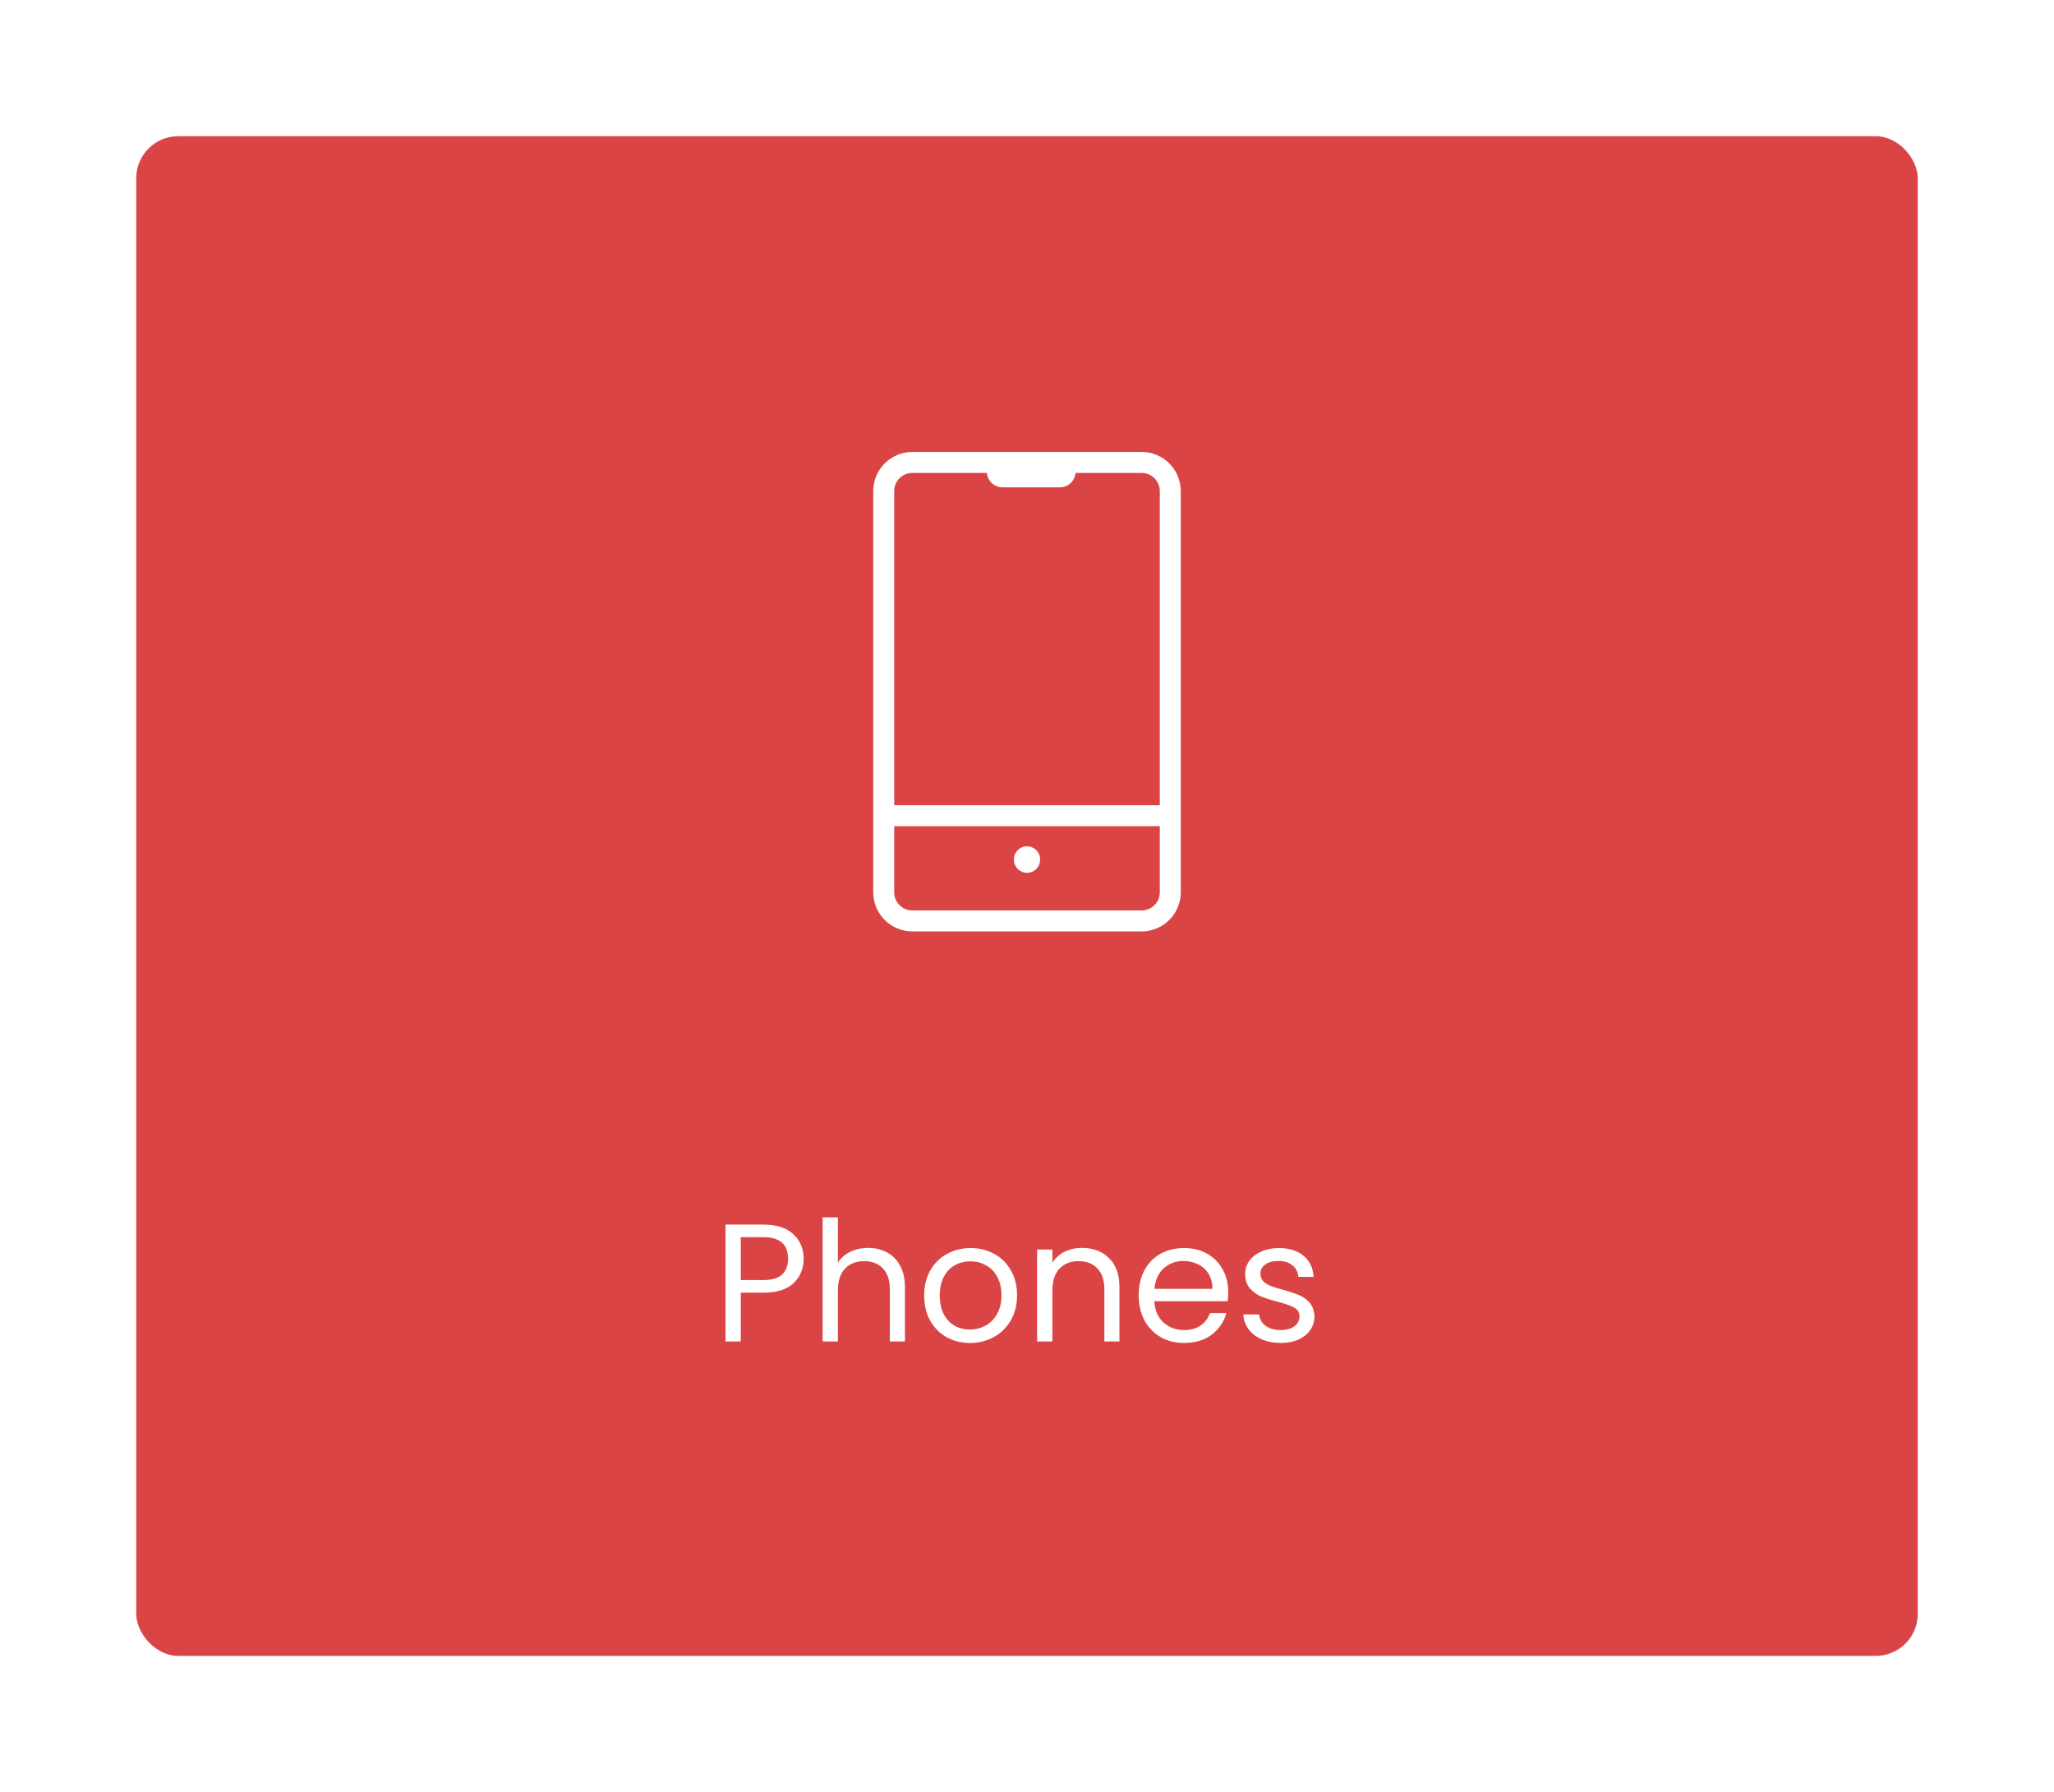 <svg width="196" height="171" viewBox="0 0 196 171" fill="none" xmlns="http://www.w3.org/2000/svg">
<g filter="url(#filter0_d_262_5170)">
<rect x="13" y="12" width="170" height="145" rx="4" fill="#DB4444"/>
<path d="M76.688 119.112C76.688 120.04 76.368 120.813 75.728 121.432C75.099 122.04 74.133 122.344 72.832 122.344H70.688V127H69.232V115.848H72.832C74.091 115.848 75.045 116.152 75.696 116.76C76.357 117.368 76.688 118.152 76.688 119.112ZM72.832 121.144C73.643 121.144 74.24 120.968 74.624 120.616C75.008 120.264 75.2 119.763 75.2 119.112C75.2 117.736 74.411 117.048 72.832 117.048H70.688V121.144H72.832ZM82.85 118.072C83.511 118.072 84.108 118.216 84.642 118.504C85.175 118.781 85.591 119.203 85.89 119.768C86.199 120.333 86.354 121.021 86.354 121.832V127H84.914V122.04C84.914 121.165 84.695 120.499 84.258 120.04C83.82 119.571 83.223 119.336 82.466 119.336C81.698 119.336 81.084 119.576 80.626 120.056C80.178 120.536 79.954 121.235 79.954 122.152V127H78.498V115.16H79.954V119.48C80.242 119.032 80.636 118.685 81.138 118.44C81.65 118.195 82.22 118.072 82.85 118.072ZM92.556 127.144C91.735 127.144 90.988 126.957 90.316 126.584C89.655 126.211 89.132 125.683 88.748 125C88.375 124.307 88.188 123.507 88.188 122.6C88.188 121.704 88.38 120.915 88.764 120.232C89.159 119.539 89.692 119.011 90.364 118.648C91.036 118.275 91.788 118.088 92.62 118.088C93.452 118.088 94.204 118.275 94.876 118.648C95.548 119.011 96.076 119.533 96.46 120.216C96.855 120.899 97.052 121.693 97.052 122.6C97.052 123.507 96.849 124.307 96.444 125C96.049 125.683 95.511 126.211 94.828 126.584C94.145 126.957 93.388 127.144 92.556 127.144ZM92.556 125.864C93.079 125.864 93.569 125.741 94.028 125.496C94.487 125.251 94.855 124.883 95.132 124.392C95.42 123.901 95.564 123.304 95.564 122.6C95.564 121.896 95.425 121.299 95.148 120.808C94.871 120.317 94.508 119.955 94.06 119.72C93.612 119.475 93.127 119.352 92.604 119.352C92.071 119.352 91.58 119.475 91.132 119.72C90.695 119.955 90.343 120.317 90.076 120.808C89.809 121.299 89.676 121.896 89.676 122.6C89.676 123.315 89.804 123.917 90.06 124.408C90.327 124.899 90.679 125.267 91.116 125.512C91.553 125.747 92.033 125.864 92.556 125.864ZM103.238 118.072C104.305 118.072 105.169 118.397 105.83 119.048C106.492 119.688 106.822 120.616 106.822 121.832V127H105.382V122.04C105.382 121.165 105.164 120.499 104.726 120.04C104.289 119.571 103.692 119.336 102.934 119.336C102.166 119.336 101.553 119.576 101.094 120.056C100.646 120.536 100.422 121.235 100.422 122.152V127H98.966V118.232H100.422V119.48C100.71 119.032 101.1 118.685 101.59 118.44C102.092 118.195 102.641 118.072 103.238 118.072ZM117.201 122.28C117.201 122.557 117.185 122.851 117.153 123.16H110.145C110.198 124.024 110.491 124.701 111.025 125.192C111.569 125.672 112.225 125.912 112.993 125.912C113.622 125.912 114.145 125.768 114.561 125.48C114.987 125.181 115.286 124.787 115.457 124.296H117.025C116.79 125.139 116.321 125.827 115.617 126.36C114.913 126.883 114.038 127.144 112.993 127.144C112.161 127.144 111.414 126.957 110.753 126.584C110.102 126.211 109.59 125.683 109.217 125C108.843 124.307 108.657 123.507 108.657 122.6C108.657 121.693 108.838 120.899 109.201 120.216C109.563 119.533 110.07 119.011 110.721 118.648C111.382 118.275 112.139 118.088 112.993 118.088C113.825 118.088 114.561 118.269 115.201 118.632C115.841 118.995 116.331 119.496 116.673 120.136C117.025 120.765 117.201 121.48 117.201 122.28ZM115.697 121.976C115.697 121.421 115.574 120.947 115.329 120.552C115.083 120.147 114.747 119.843 114.321 119.64C113.905 119.427 113.441 119.32 112.929 119.32C112.193 119.32 111.563 119.555 111.041 120.024C110.529 120.493 110.235 121.144 110.161 121.976H115.697ZM122.227 127.144C121.555 127.144 120.952 127.032 120.419 126.808C119.885 126.573 119.464 126.253 119.155 125.848C118.845 125.432 118.675 124.957 118.643 124.424H120.147C120.189 124.861 120.392 125.219 120.755 125.496C121.128 125.773 121.613 125.912 122.211 125.912C122.765 125.912 123.203 125.789 123.523 125.544C123.843 125.299 124.003 124.989 124.003 124.616C124.003 124.232 123.832 123.949 123.491 123.768C123.149 123.576 122.621 123.389 121.907 123.208C121.256 123.037 120.723 122.867 120.307 122.696C119.901 122.515 119.549 122.253 119.251 121.912C118.963 121.56 118.819 121.101 118.819 120.536C118.819 120.088 118.952 119.677 119.219 119.304C119.485 118.931 119.864 118.637 120.355 118.424C120.845 118.2 121.405 118.088 122.035 118.088C123.005 118.088 123.789 118.333 124.387 118.824C124.984 119.315 125.304 119.987 125.347 120.84H123.891C123.859 120.381 123.672 120.013 123.331 119.736C123 119.459 122.552 119.32 121.987 119.32C121.464 119.32 121.048 119.432 120.739 119.656C120.429 119.88 120.275 120.173 120.275 120.536C120.275 120.824 120.365 121.064 120.547 121.256C120.739 121.437 120.973 121.587 121.251 121.704C121.539 121.811 121.933 121.933 122.435 122.072C123.064 122.243 123.576 122.413 123.971 122.584C124.365 122.744 124.701 122.989 124.979 123.32C125.267 123.651 125.416 124.083 125.427 124.616C125.427 125.096 125.293 125.528 125.027 125.912C124.76 126.296 124.381 126.6 123.891 126.824C123.411 127.037 122.856 127.144 122.227 127.144Z" fill="white"/>
<g clip-path="url(#clip0_262_5170)">
<path d="M108.938 43.125H87.062C85.552 43.125 84.328 44.349 84.328 45.859V84.141C84.328 85.651 85.552 86.875 87.062 86.875H108.938C110.448 86.875 111.672 85.651 111.672 84.141V45.859C111.672 44.349 110.448 43.125 108.938 43.125Z" stroke="white" stroke-width="2" stroke-linecap="round" stroke-linejoin="round"/>
<path d="M95.667 44H101.135" stroke="white" stroke-width="3" stroke-linecap="round" stroke-linejoin="round"/>
<path d="M98 81.005V81.031" stroke="white" stroke-width="2.5" stroke-linecap="round" stroke-linejoin="round"/>
<line x1="85.167" y1="76.833" x2="110.833" y2="76.833" stroke="white" stroke-width="2"/>
</g>
</g>
<defs>
<filter id="filter0_d_262_5170" x="0" y="0" width="196" height="171" filterUnits="userSpaceOnUse" color-interpolation-filters="sRGB">
<feFlood flood-opacity="0" result="BackgroundImageFix"/>
<feColorMatrix in="SourceAlpha" type="matrix" values="0 0 0 0 0 0 0 0 0 0 0 0 0 0 0 0 0 0 127 0" result="hardAlpha"/>
<feOffset dy="1"/>
<feGaussianBlur stdDeviation="6.5"/>
<feComposite in2="hardAlpha" operator="out"/>
<feColorMatrix type="matrix" values="0 0 0 0 0 0 0 0 0 0 0 0 0 0 0 0 0 0 0.05 0"/>
<feBlend mode="normal" in2="BackgroundImageFix" result="effect1_dropShadow_262_5170"/>
<feBlend mode="normal" in="SourceGraphic" in2="effect1_dropShadow_262_5170" result="shape"/>
</filter>
<clipPath id="clip0_262_5170">
<rect width="56" height="56" fill="white" transform="translate(70 37)"/>
</clipPath>
</defs>
</svg>
